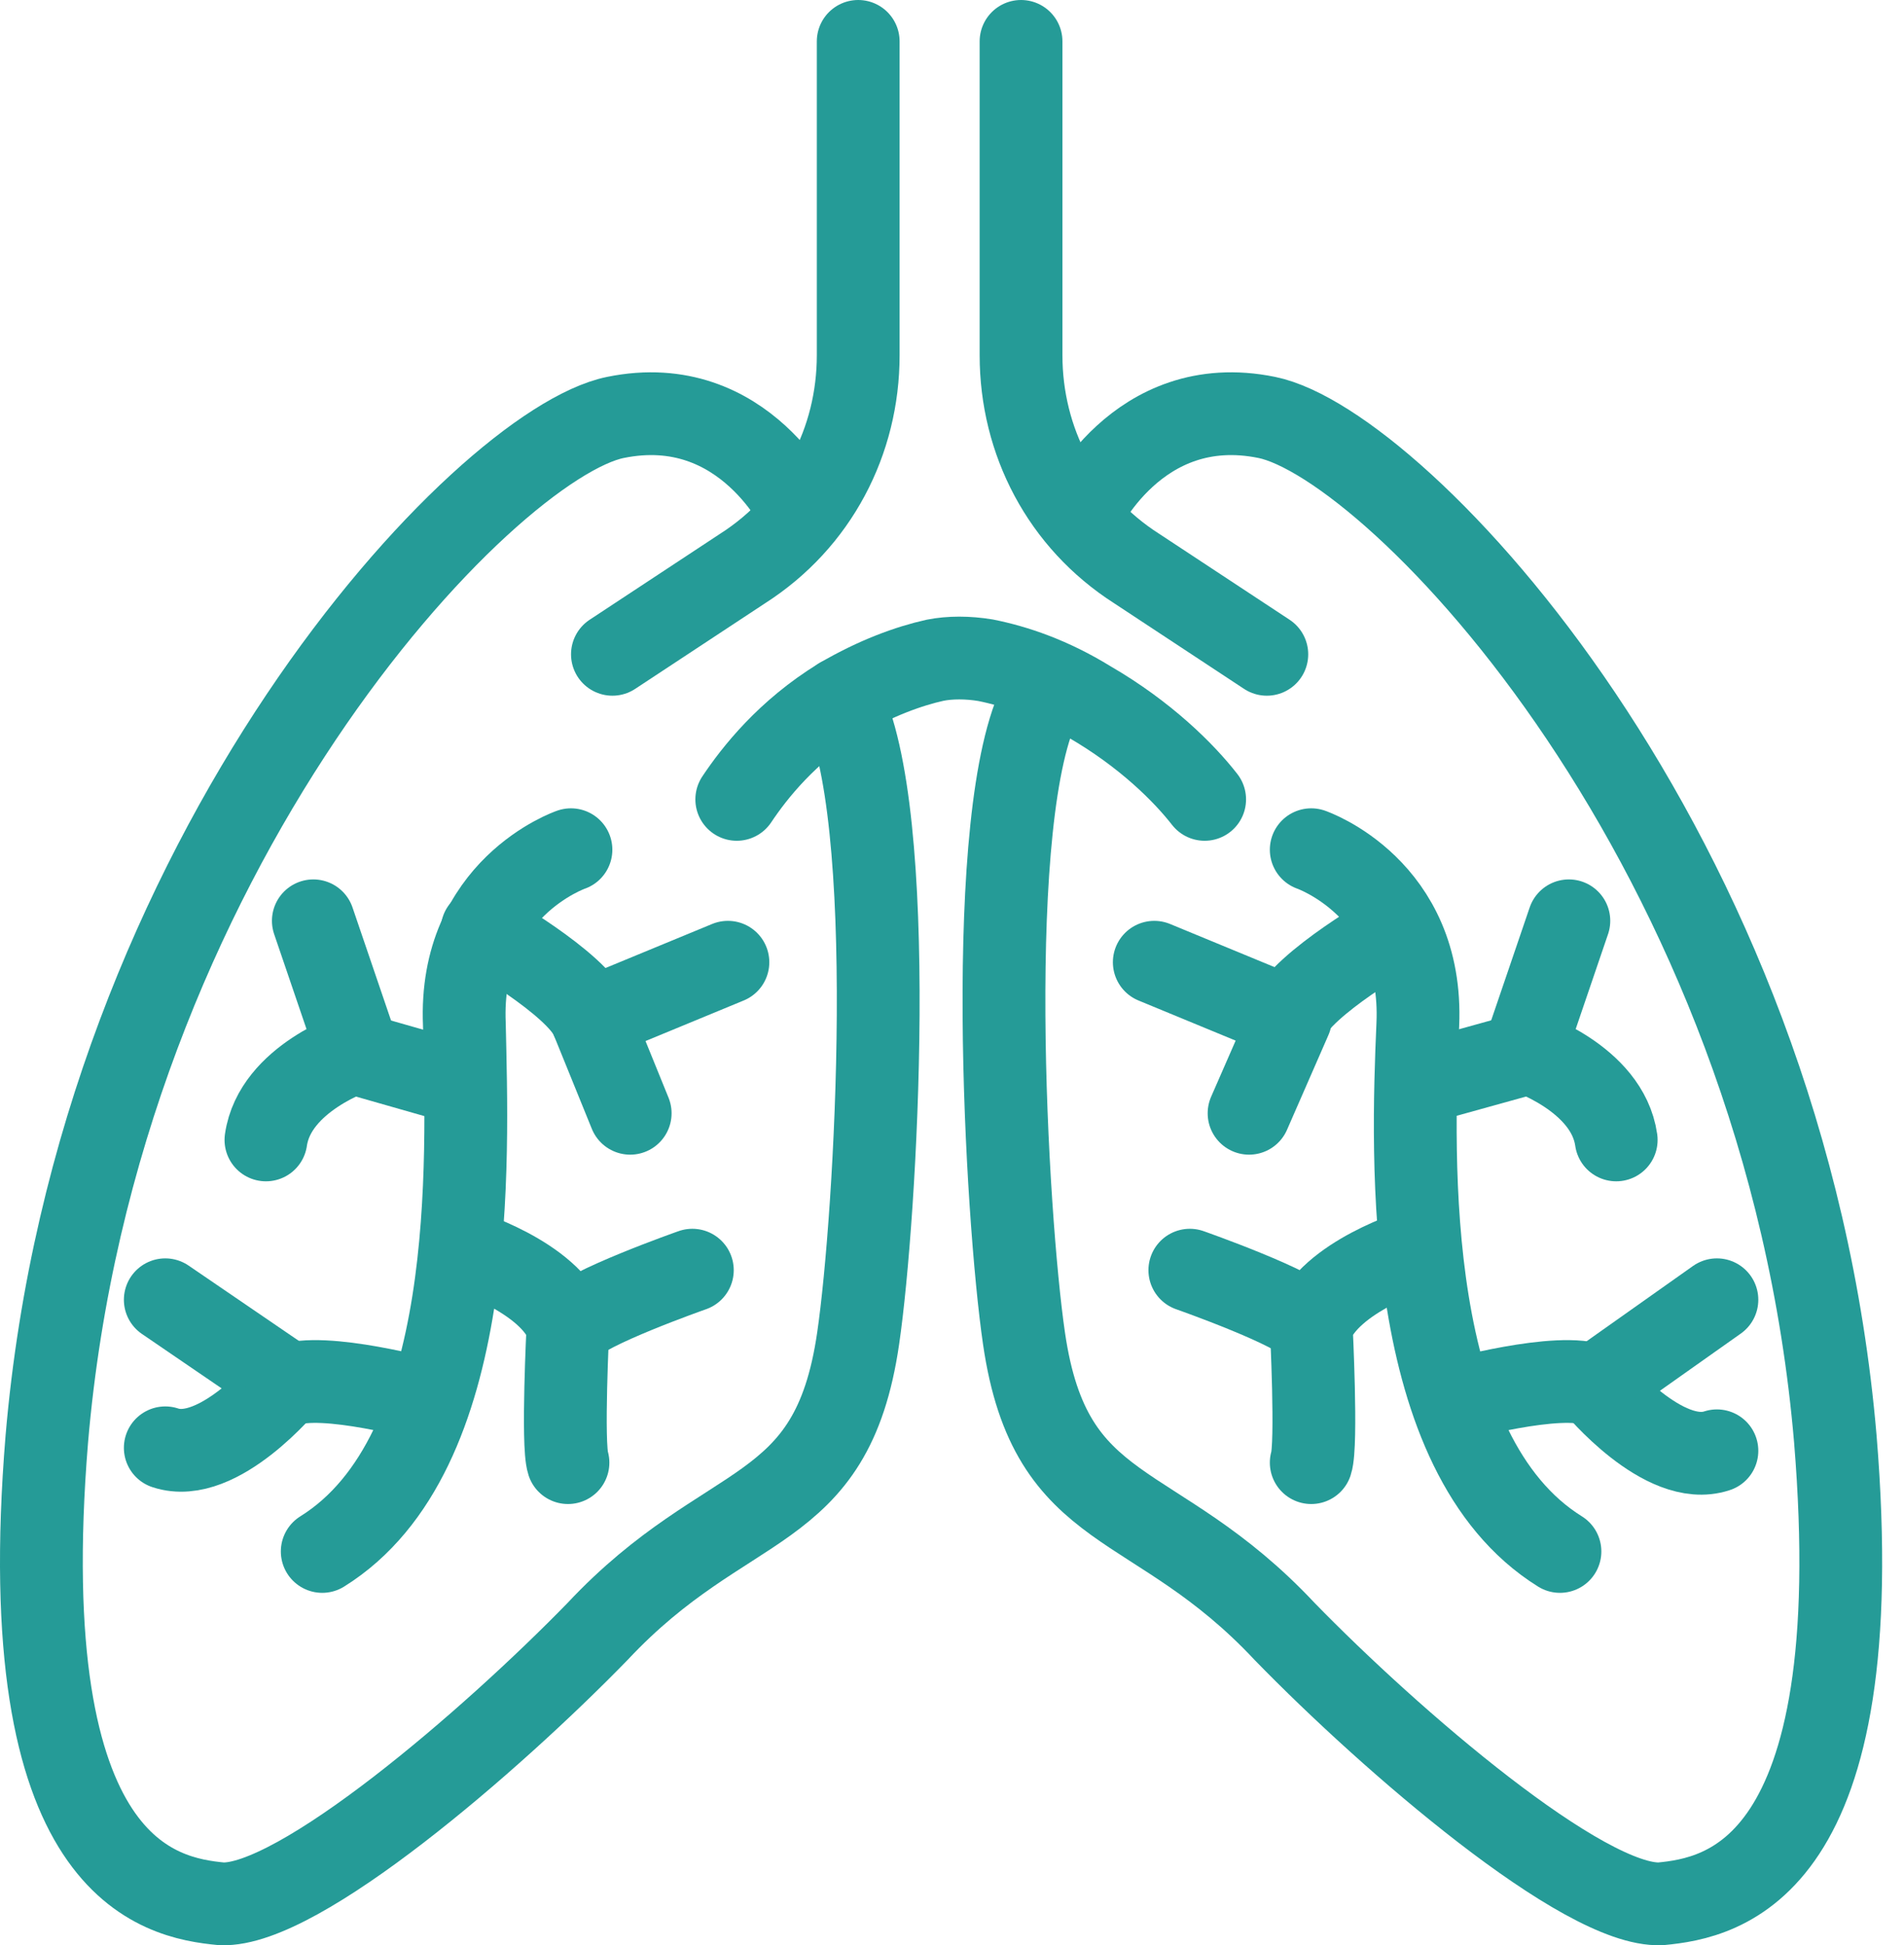 <svg width="46" height="47" viewBox="0 0 46 47" fill="none" xmlns="http://www.w3.org/2000/svg">
<path d="M20.734 1V8.583C20.734 10.658 19.732 12.59 17.944 13.734L14.796 15.809" stroke="#259B97" stroke-width="2" stroke-miterlimit="10" stroke-linecap="round" stroke-linejoin="round"/>
<path d="M19.374 12.446C19.374 12.446 18.015 9.442 14.867 10.086C11.719 10.729 2.347 20.53 1.131 34.767C0.273 45.212 3.85 45.856 5.352 45.999C7.212 46.071 11.862 42.064 14.438 39.417C17.586 36.055 20.09 36.77 20.733 32.335C21.163 29.401 21.735 19.601 20.304 16.882" stroke="#259B97" stroke-width="2" stroke-miterlimit="10" stroke-linecap="round" stroke-linejoin="round"/>
<path d="M13.794 20.53C13.794 20.53 11.075 21.46 11.219 24.751C11.29 28.042 11.576 35.125 7.785 37.485" stroke="#259B97" stroke-width="2" stroke-miterlimit="10" stroke-linecap="round" stroke-linejoin="round"/>
<path d="M7.57 22.248L8.643 25.396C8.643 25.396 6.64 26.04 6.425 27.542" stroke="#259B97" stroke-width="2" stroke-miterlimit="10" stroke-linecap="round" stroke-linejoin="round"/>
<path d="M11.147 26.182L8.643 25.467" stroke="#259B97" stroke-width="2" stroke-miterlimit="10" stroke-linecap="round" stroke-linejoin="round"/>
<path d="M3.993 31.404L6.926 33.407C6.926 33.407 5.281 35.411 3.993 34.981" stroke="#259B97" stroke-width="2" stroke-miterlimit="10" stroke-linecap="round" stroke-linejoin="round"/>
<path d="M10.36 33.837C10.36 33.837 7.785 33.121 6.926 33.479" stroke="#259B97" stroke-width="2" stroke-miterlimit="10" stroke-linecap="round" stroke-linejoin="round"/>
<path d="M11.147 30.189C11.147 30.189 13.293 30.832 13.722 32.048C13.722 32.048 13.579 34.91 13.722 35.339" stroke="#259B97" stroke-width="2" stroke-miterlimit="10" stroke-linecap="round" stroke-linejoin="round"/>
<path d="M16.727 30.689C16.727 30.689 14.08 31.619 13.794 32.049" stroke="#259B97" stroke-width="2" stroke-miterlimit="10" stroke-linecap="round" stroke-linejoin="round"/>
<path d="M15.225 26.898L14.295 24.608L17.586 23.249" stroke="#259B97" stroke-width="2" stroke-miterlimit="10" stroke-linecap="round" stroke-linejoin="round"/>
<path d="M11.648 22.462C11.648 22.462 13.937 23.75 14.294 24.608" stroke="#259B97" stroke-width="2" stroke-miterlimit="10" stroke-linecap="round" stroke-linejoin="round"/>
<path d="M24.668 1V8.583C24.668 10.658 25.669 12.59 27.458 13.734L30.606 15.809" stroke="#259B97" stroke-width="2" stroke-miterlimit="10" stroke-linecap="round" stroke-linejoin="round"/>
<path d="M26.099 12.446C26.099 12.446 27.458 9.442 30.606 10.086C33.753 10.729 43.125 20.459 44.341 34.767C45.2 45.212 41.623 45.856 40.12 45.999C38.261 46.071 33.61 42.064 31.035 39.417C27.887 36.055 25.383 36.77 24.739 32.335C24.31 29.401 23.738 19.601 25.169 16.882" stroke="#259B97" stroke-width="2" stroke-miterlimit="10" stroke-linecap="round" stroke-linejoin="round"/>
<path d="M31.679 20.53C31.679 20.53 34.397 21.46 34.254 24.751C34.111 28.042 33.897 35.125 37.688 37.485" stroke="#259B97" stroke-width="2" stroke-miterlimit="10" stroke-linecap="round" stroke-linejoin="round"/>
<path d="M37.903 22.248L36.83 25.396C36.83 25.396 38.833 26.04 39.047 27.542" stroke="#259B97" stroke-width="2" stroke-miterlimit="10" stroke-linecap="round" stroke-linejoin="round"/>
<path d="M34.254 26.182L36.83 25.467" stroke="#259B97" stroke-width="2" stroke-miterlimit="10" stroke-linecap="round" stroke-linejoin="round"/>
<path d="M41.48 31.404L38.547 33.479C38.547 33.479 40.192 35.482 41.48 35.053" stroke="#259B97" stroke-width="2" stroke-miterlimit="10" stroke-linecap="round" stroke-linejoin="round"/>
<path d="M35.113 33.837C35.113 33.837 37.688 33.121 38.547 33.479" stroke="#259B97" stroke-width="2" stroke-miterlimit="10" stroke-linecap="round" stroke-linejoin="round"/>
<path d="M34.254 30.189C34.254 30.189 32.108 30.832 31.679 32.048C31.679 32.048 31.822 34.91 31.679 35.339" stroke="#259B97" stroke-width="2" stroke-miterlimit="10" stroke-linecap="round" stroke-linejoin="round"/>
<path d="M28.746 30.689C28.746 30.689 31.393 31.619 31.679 32.049" stroke="#259B97" stroke-width="2" stroke-miterlimit="10" stroke-linecap="round" stroke-linejoin="round"/>
<path d="M30.177 26.898L31.178 24.608L27.887 23.249" stroke="#259B97" stroke-width="2" stroke-miterlimit="10" stroke-linecap="round" stroke-linejoin="round"/>
<path d="M33.753 22.462C33.753 22.462 31.464 23.75 31.106 24.608" stroke="#259B97" stroke-width="2" stroke-miterlimit="10" stroke-linecap="round" stroke-linejoin="round"/>
<path d="M17.8 19.314C18.23 18.671 19.017 17.669 20.304 16.882C21.163 16.381 21.95 16.095 22.593 15.952C22.951 15.881 23.381 15.881 23.81 15.952C24.525 16.095 25.384 16.381 26.314 16.954C27.673 17.741 28.603 18.671 29.104 19.314" stroke="#259B97" stroke-width="2" stroke-miterlimit="10" stroke-linecap="round" stroke-linejoin="round"/>
</svg>
